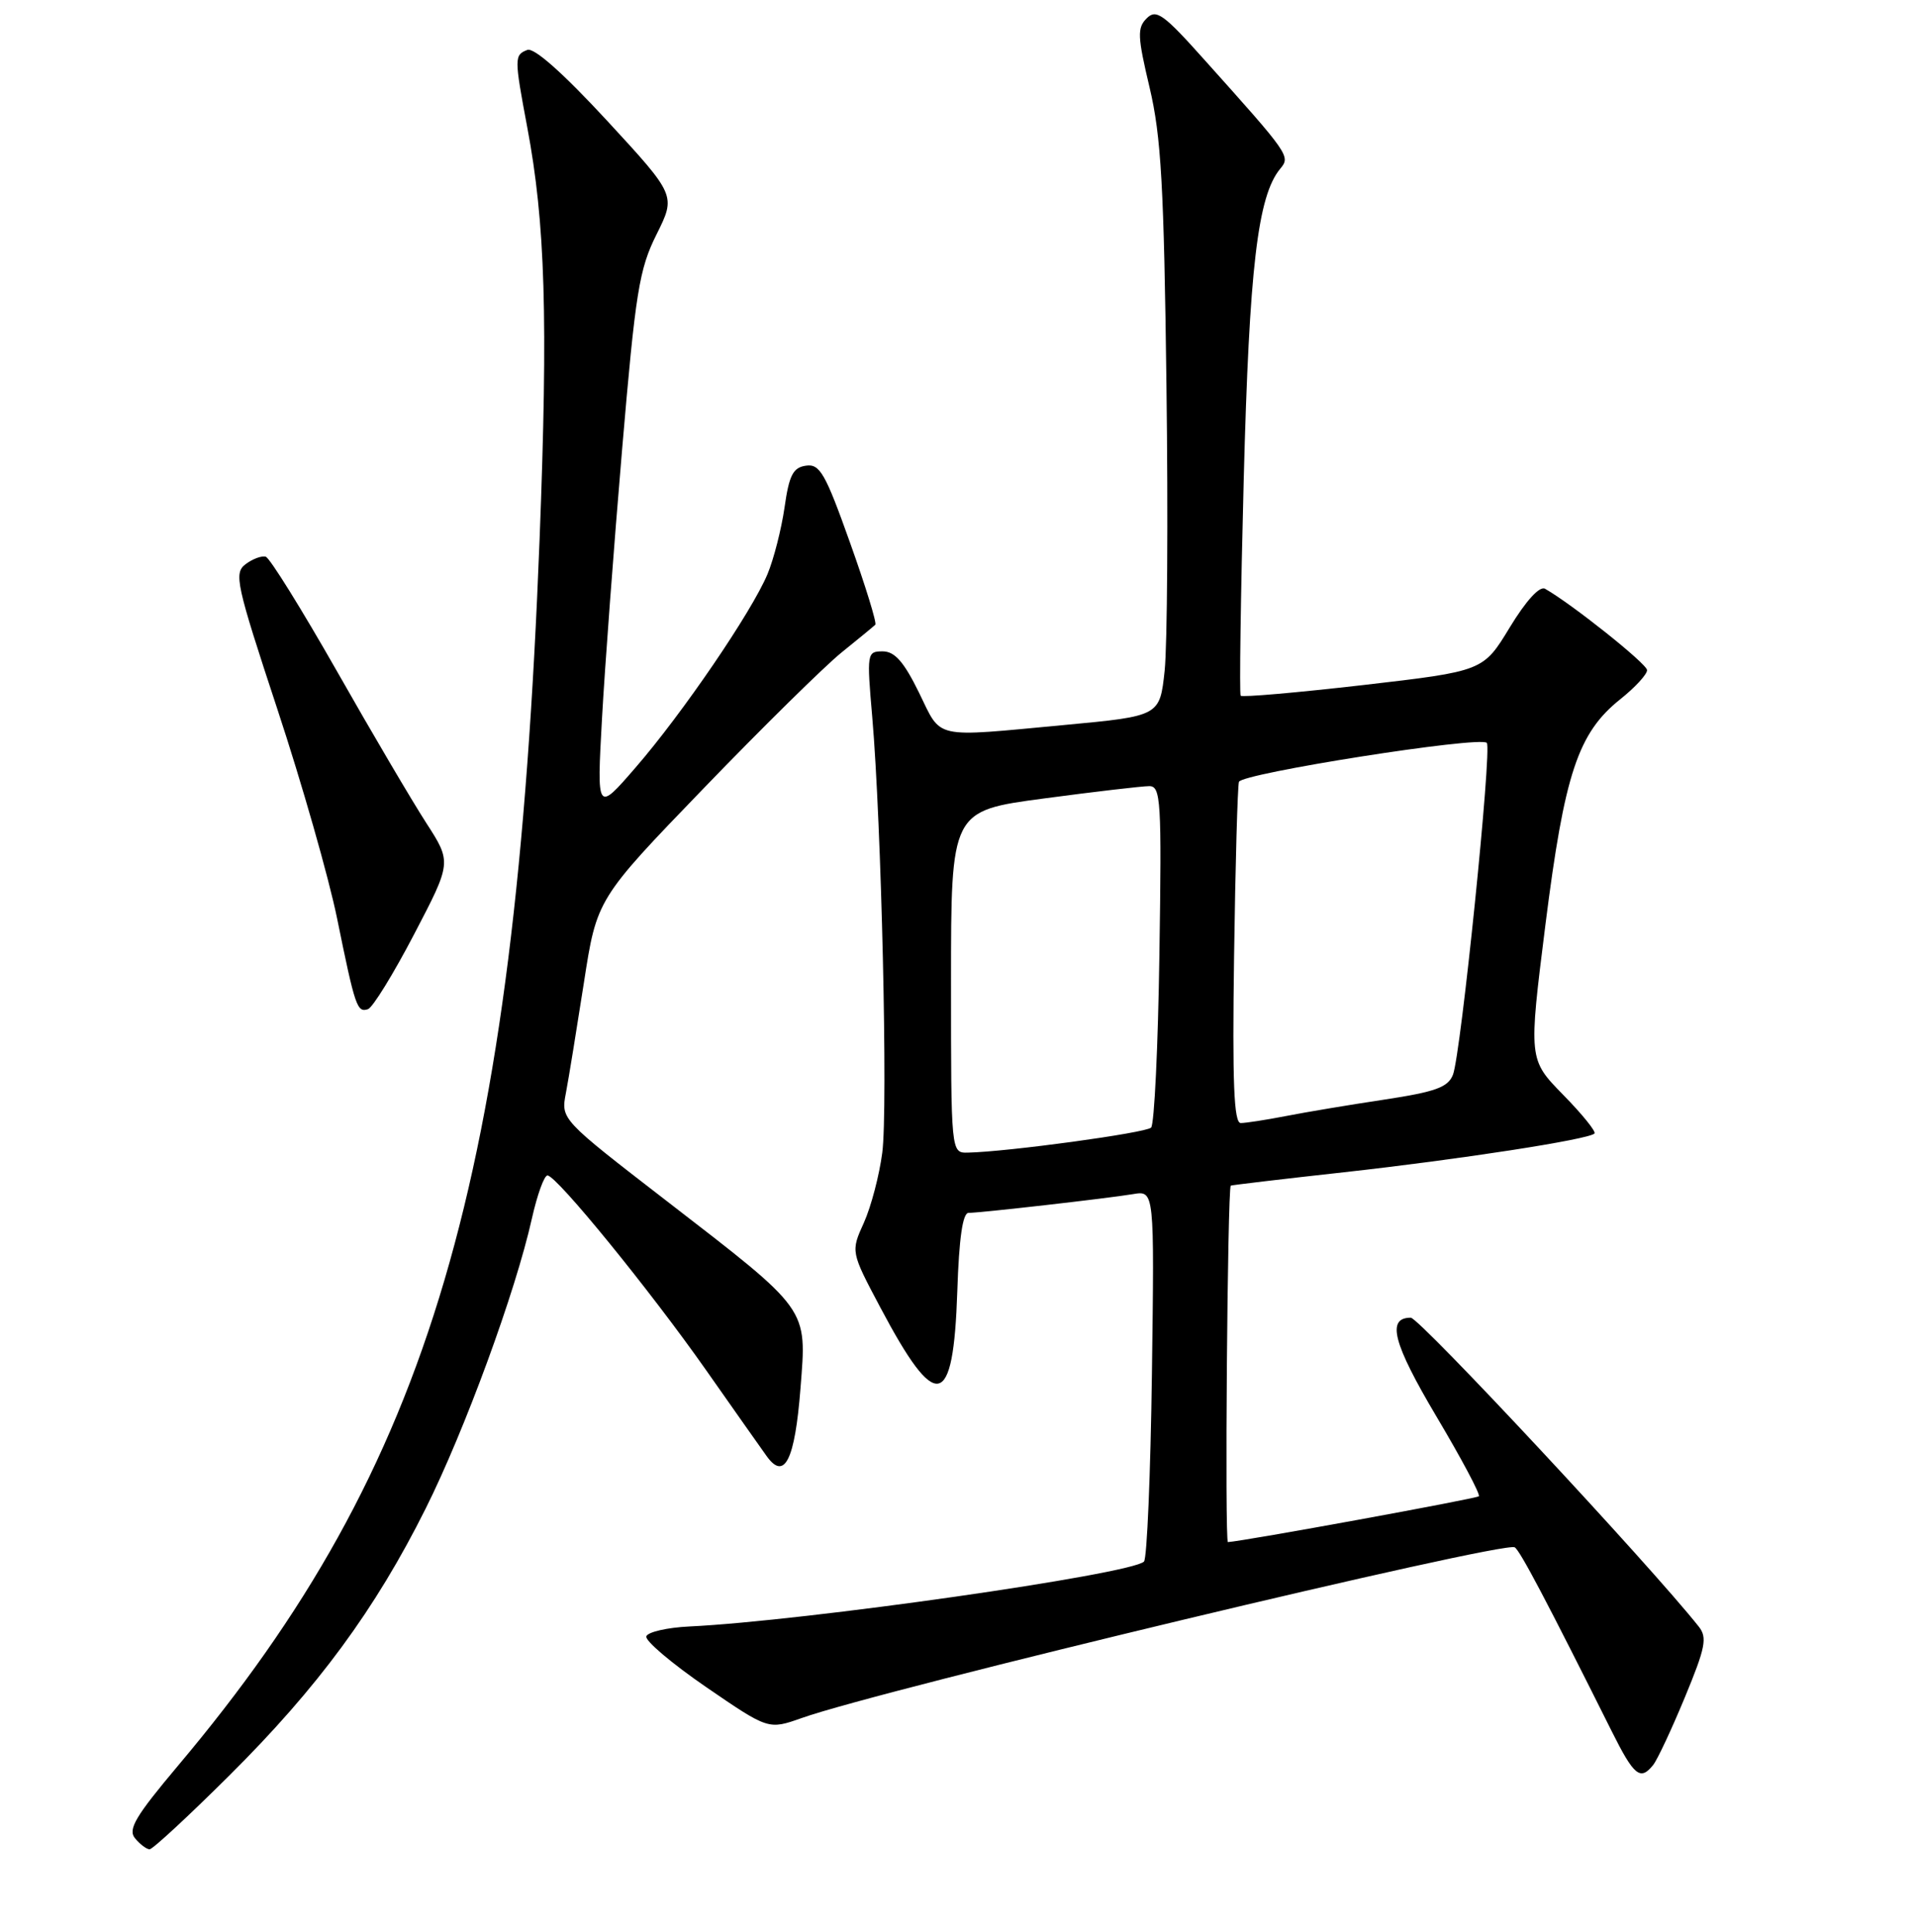 <?xml version="1.0" encoding="UTF-8" standalone="no"?>
<!DOCTYPE svg PUBLIC "-//W3C//DTD SVG 1.1//EN" "http://www.w3.org/Graphics/SVG/1.1/DTD/svg11.dtd" >
<svg xmlns="http://www.w3.org/2000/svg" xmlns:xlink="http://www.w3.org/1999/xlink" version="1.1" viewBox="0 0 256 258">
 <g >
 <path fill="currentColor"
d=" M 30.61 237.16 C 42.44 225.40 50.10 214.99 56.84 201.50 C 62.07 191.03 68.85 172.54 71.03 162.75 C 71.74 159.59 72.67 157.00 73.11 157.00 C 74.32 157.00 86.80 172.33 94.29 183.00 C 97.95 188.22 101.60 193.40 102.39 194.50 C 104.77 197.81 106.15 195.02 106.90 185.42 C 107.74 174.59 108.20 175.22 88.95 160.35 C 74.90 149.50 74.90 149.50 75.57 146.00 C 75.94 144.07 77.01 137.45 77.97 131.29 C 79.70 120.08 79.70 120.08 93.97 105.29 C 101.82 97.15 110.10 89.00 112.37 87.16 C 114.64 85.33 116.68 83.65 116.89 83.44 C 117.11 83.23 115.59 78.29 113.51 72.47 C 110.22 63.22 109.48 61.93 107.63 62.20 C 105.91 62.44 105.38 63.46 104.77 67.77 C 104.35 70.67 103.33 74.68 102.49 76.69 C 100.38 81.73 91.14 95.29 84.89 102.50 C 79.70 108.50 79.70 108.50 80.39 96.00 C 80.77 89.12 81.98 72.93 83.08 60.00 C 84.87 38.96 85.35 35.96 87.68 31.30 C 90.27 26.10 90.27 26.10 81.06 16.11 C 75.19 9.76 71.32 6.32 70.42 6.67 C 68.67 7.34 68.67 7.73 70.41 17.00 C 72.82 29.79 73.20 42.46 72.06 71.98 C 68.75 157.69 57.55 195.72 23.81 235.79 C 18.08 242.60 17.04 244.35 18.04 245.54 C 18.70 246.34 19.58 247.00 19.98 247.00 C 20.39 247.00 25.17 242.57 30.61 237.16 Z  M 220.76 235.75 C 221.32 235.06 223.22 231.00 224.99 226.73 C 227.76 220.04 228.02 218.72 226.85 217.25 C 220.29 208.98 189.54 176.00 188.40 176.00 C 185.13 176.00 186.02 179.41 191.84 189.22 C 195.18 194.84 197.72 199.62 197.49 199.85 C 197.16 200.17 166.15 205.84 163.98 205.97 C 163.54 205.99 163.92 158.79 164.36 158.36 C 164.44 158.29 171.25 157.48 179.50 156.57 C 194.91 154.86 212.13 152.20 212.93 151.40 C 213.18 151.16 211.30 148.83 208.75 146.23 C 204.12 141.50 204.12 141.50 206.38 123.50 C 208.93 103.31 210.73 97.90 216.38 93.39 C 218.37 91.80 219.98 90.05 219.95 89.50 C 219.92 88.65 209.88 80.65 206.33 78.64 C 205.61 78.23 203.79 80.22 201.61 83.81 C 198.07 89.64 198.07 89.64 182.04 91.50 C 173.23 92.51 165.86 93.16 165.68 92.92 C 165.50 92.69 165.68 79.68 166.09 64.00 C 166.83 35.75 167.95 26.17 170.97 22.53 C 172.35 20.87 172.23 20.69 160.87 8.02 C 155.37 1.86 154.40 1.17 153.13 2.45 C 151.85 3.72 151.90 4.87 153.52 11.70 C 155.06 18.20 155.44 24.84 155.77 51.50 C 156.00 69.10 155.88 86.23 155.53 89.57 C 154.88 95.64 154.88 95.64 142.19 96.83 C 124.37 98.49 125.81 98.81 122.72 92.50 C 120.70 88.38 119.48 87.00 117.87 87.00 C 115.78 87.00 115.74 87.23 116.48 95.75 C 117.71 109.95 118.59 148.05 117.82 153.96 C 117.43 156.96 116.33 161.16 115.37 163.30 C 113.61 167.18 113.61 167.18 117.56 174.63 C 125.05 188.78 127.32 188.30 127.84 172.45 C 128.07 165.39 128.56 162.00 129.34 162.00 C 130.98 161.99 147.93 160.06 151.33 159.49 C 154.16 159.02 154.16 159.02 153.83 183.43 C 153.65 196.85 153.17 208.17 152.77 208.57 C 151.07 210.27 107.37 216.51 92.08 217.24 C 89.10 217.38 86.50 217.98 86.31 218.56 C 86.12 219.14 89.71 222.18 94.29 225.33 C 102.62 231.04 102.62 231.04 107.06 229.47 C 117.67 225.69 200.84 205.78 202.28 206.67 C 203.00 207.12 206.48 213.72 215.24 231.25 C 218.21 237.20 219.05 237.88 220.76 235.75 Z  M 55.30 124.79 C 60.32 115.18 60.32 115.18 56.91 109.90 C 55.04 107.00 49.67 97.89 44.99 89.64 C 40.30 81.40 36.03 74.52 35.49 74.36 C 34.94 74.20 33.73 74.65 32.79 75.36 C 31.21 76.56 31.53 78.01 37.04 94.72 C 40.32 104.65 43.90 117.21 45.01 122.64 C 47.43 134.53 47.69 135.27 49.14 134.79 C 49.77 134.58 52.54 130.08 55.30 124.79 Z  M 127.00 131.15 C 127.00 108.30 127.00 108.30 139.39 106.65 C 146.20 105.74 152.54 105.00 153.47 105.00 C 155.02 105.00 155.14 106.87 154.83 127.42 C 154.65 139.75 154.15 150.19 153.72 150.61 C 153.01 151.32 134.57 153.84 129.25 153.95 C 127.00 154.00 127.00 154.00 127.00 131.15 Z  M 164.80 127.75 C 164.97 115.51 165.27 105.02 165.45 104.43 C 165.82 103.29 197.62 98.28 198.55 99.22 C 199.27 99.93 195.09 140.85 194.03 143.55 C 193.37 145.23 191.70 145.83 184.86 146.87 C 180.26 147.56 174.34 148.55 171.70 149.07 C 169.06 149.58 166.36 150.00 165.69 150.00 C 164.78 150.00 164.56 144.64 164.80 127.75 Z "/>
</g>
</svg>